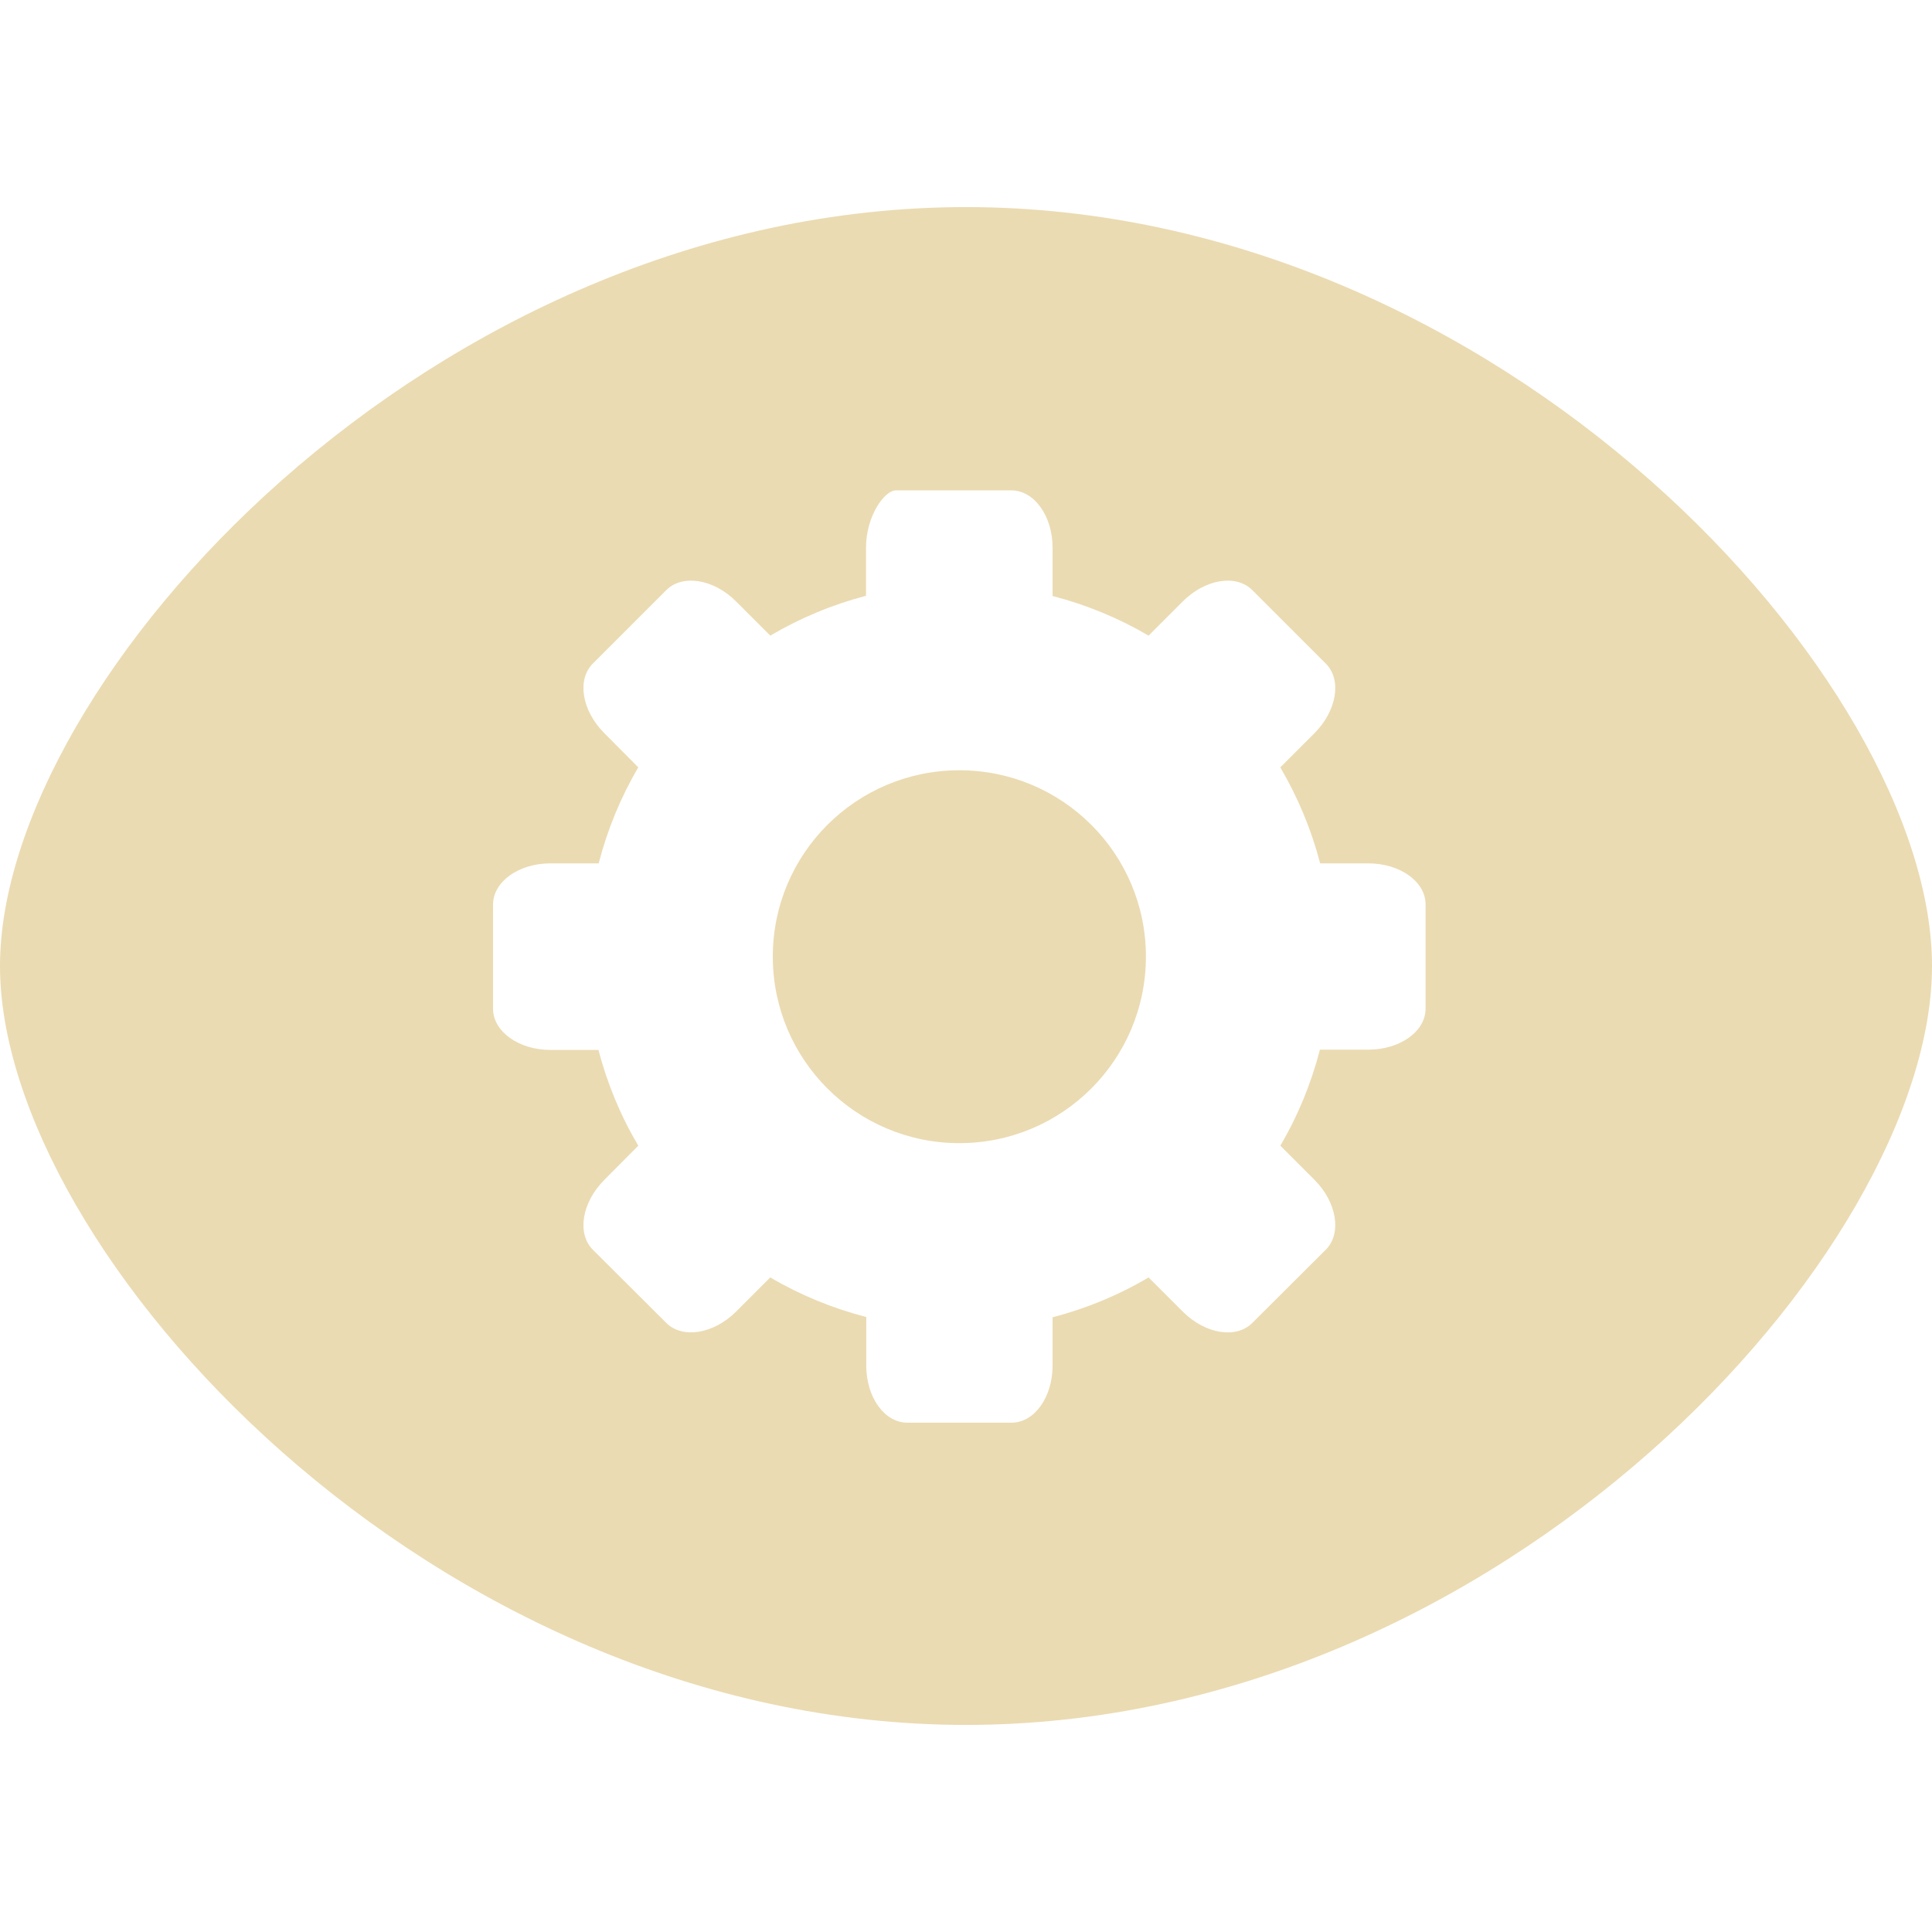 <svg width="16" height="16" version="1.1" xmlns="http://www.w3.org/2000/svg">
  <defs>
    <style id="current-color-scheme" type="text/css">.ColorScheme-Text { color:#ebdbb2; } .ColorScheme-Highlight { color:#458588; }</style>
  </defs>
  <path class="ColorScheme-Text" d="m8 1.715c-4.432 0-8 3.928-8 6.285s3.568 6.285 8 6.285 8-3.928 8-6.285-3.568-6.285-8-6.285zm-0.58 2.346h0.955c0.19 0 0.342 0.212 0.342 0.475v0.4c0.279 0.072 0.546 0.182 0.795 0.328l0.283-0.283c0.186-0.186 0.442-0.228 0.576-0.094l0.609 0.609c0.134 0.134 0.091 0.39-0.094 0.576l-0.283 0.283c0.146 0.249 0.257 0.516 0.33 0.795h0.398c0.263 0 0.475 0.151 0.475 0.34v0.863c0 0.189-0.212 0.34-0.475 0.34h-0.4c-0.072 0.279-0.182 0.547-0.328 0.795l0.283 0.283c0.185 0.185 0.228 0.444 0.094 0.578l-0.609 0.607c-0.134 0.134-0.39 0.092-0.576-0.094l-0.283-0.283c-0.248 0.147-0.516 0.258-0.795 0.33v0.4c0 0.263-0.151 0.473-0.34 0.473h-0.863c-0.189 0-0.34-0.21-0.34-0.473v-0.402c-0.279-0.072-0.547-0.182-0.795-0.328l-0.283 0.283c-0.186 0.186-0.444 0.227-0.578 0.094l-0.609-0.607c-0.133-0.134-0.09-0.392 0.096-0.578l0.281-0.283c-0.147-0.248-0.257-0.514-0.33-0.793h-0.398c-0.263 0-0.475-0.153-0.475-0.342v-0.861c0-0.19 0.212-0.342 0.475-0.342h0.4c0.072-0.279 0.182-0.547 0.328-0.795l-0.281-0.283c-0.186-0.186-0.229-0.442-0.096-0.576l0.609-0.609c0.134-0.134 0.393-0.092 0.578 0.094l0.283 0.283c0.248-0.146 0.514-0.257 0.793-0.33v-0.398c0-0.263 0.153-0.475 0.248-0.475zm0.525 2.318c-0.853 0-1.545 0.69-1.545 1.543 0 0.854 0.692 1.545 1.545 1.545 0.853 0 1.545-0.691 1.545-1.545 0-0.853-0.692-1.543-1.545-1.543z" fill="currentColor"/>
</svg>
